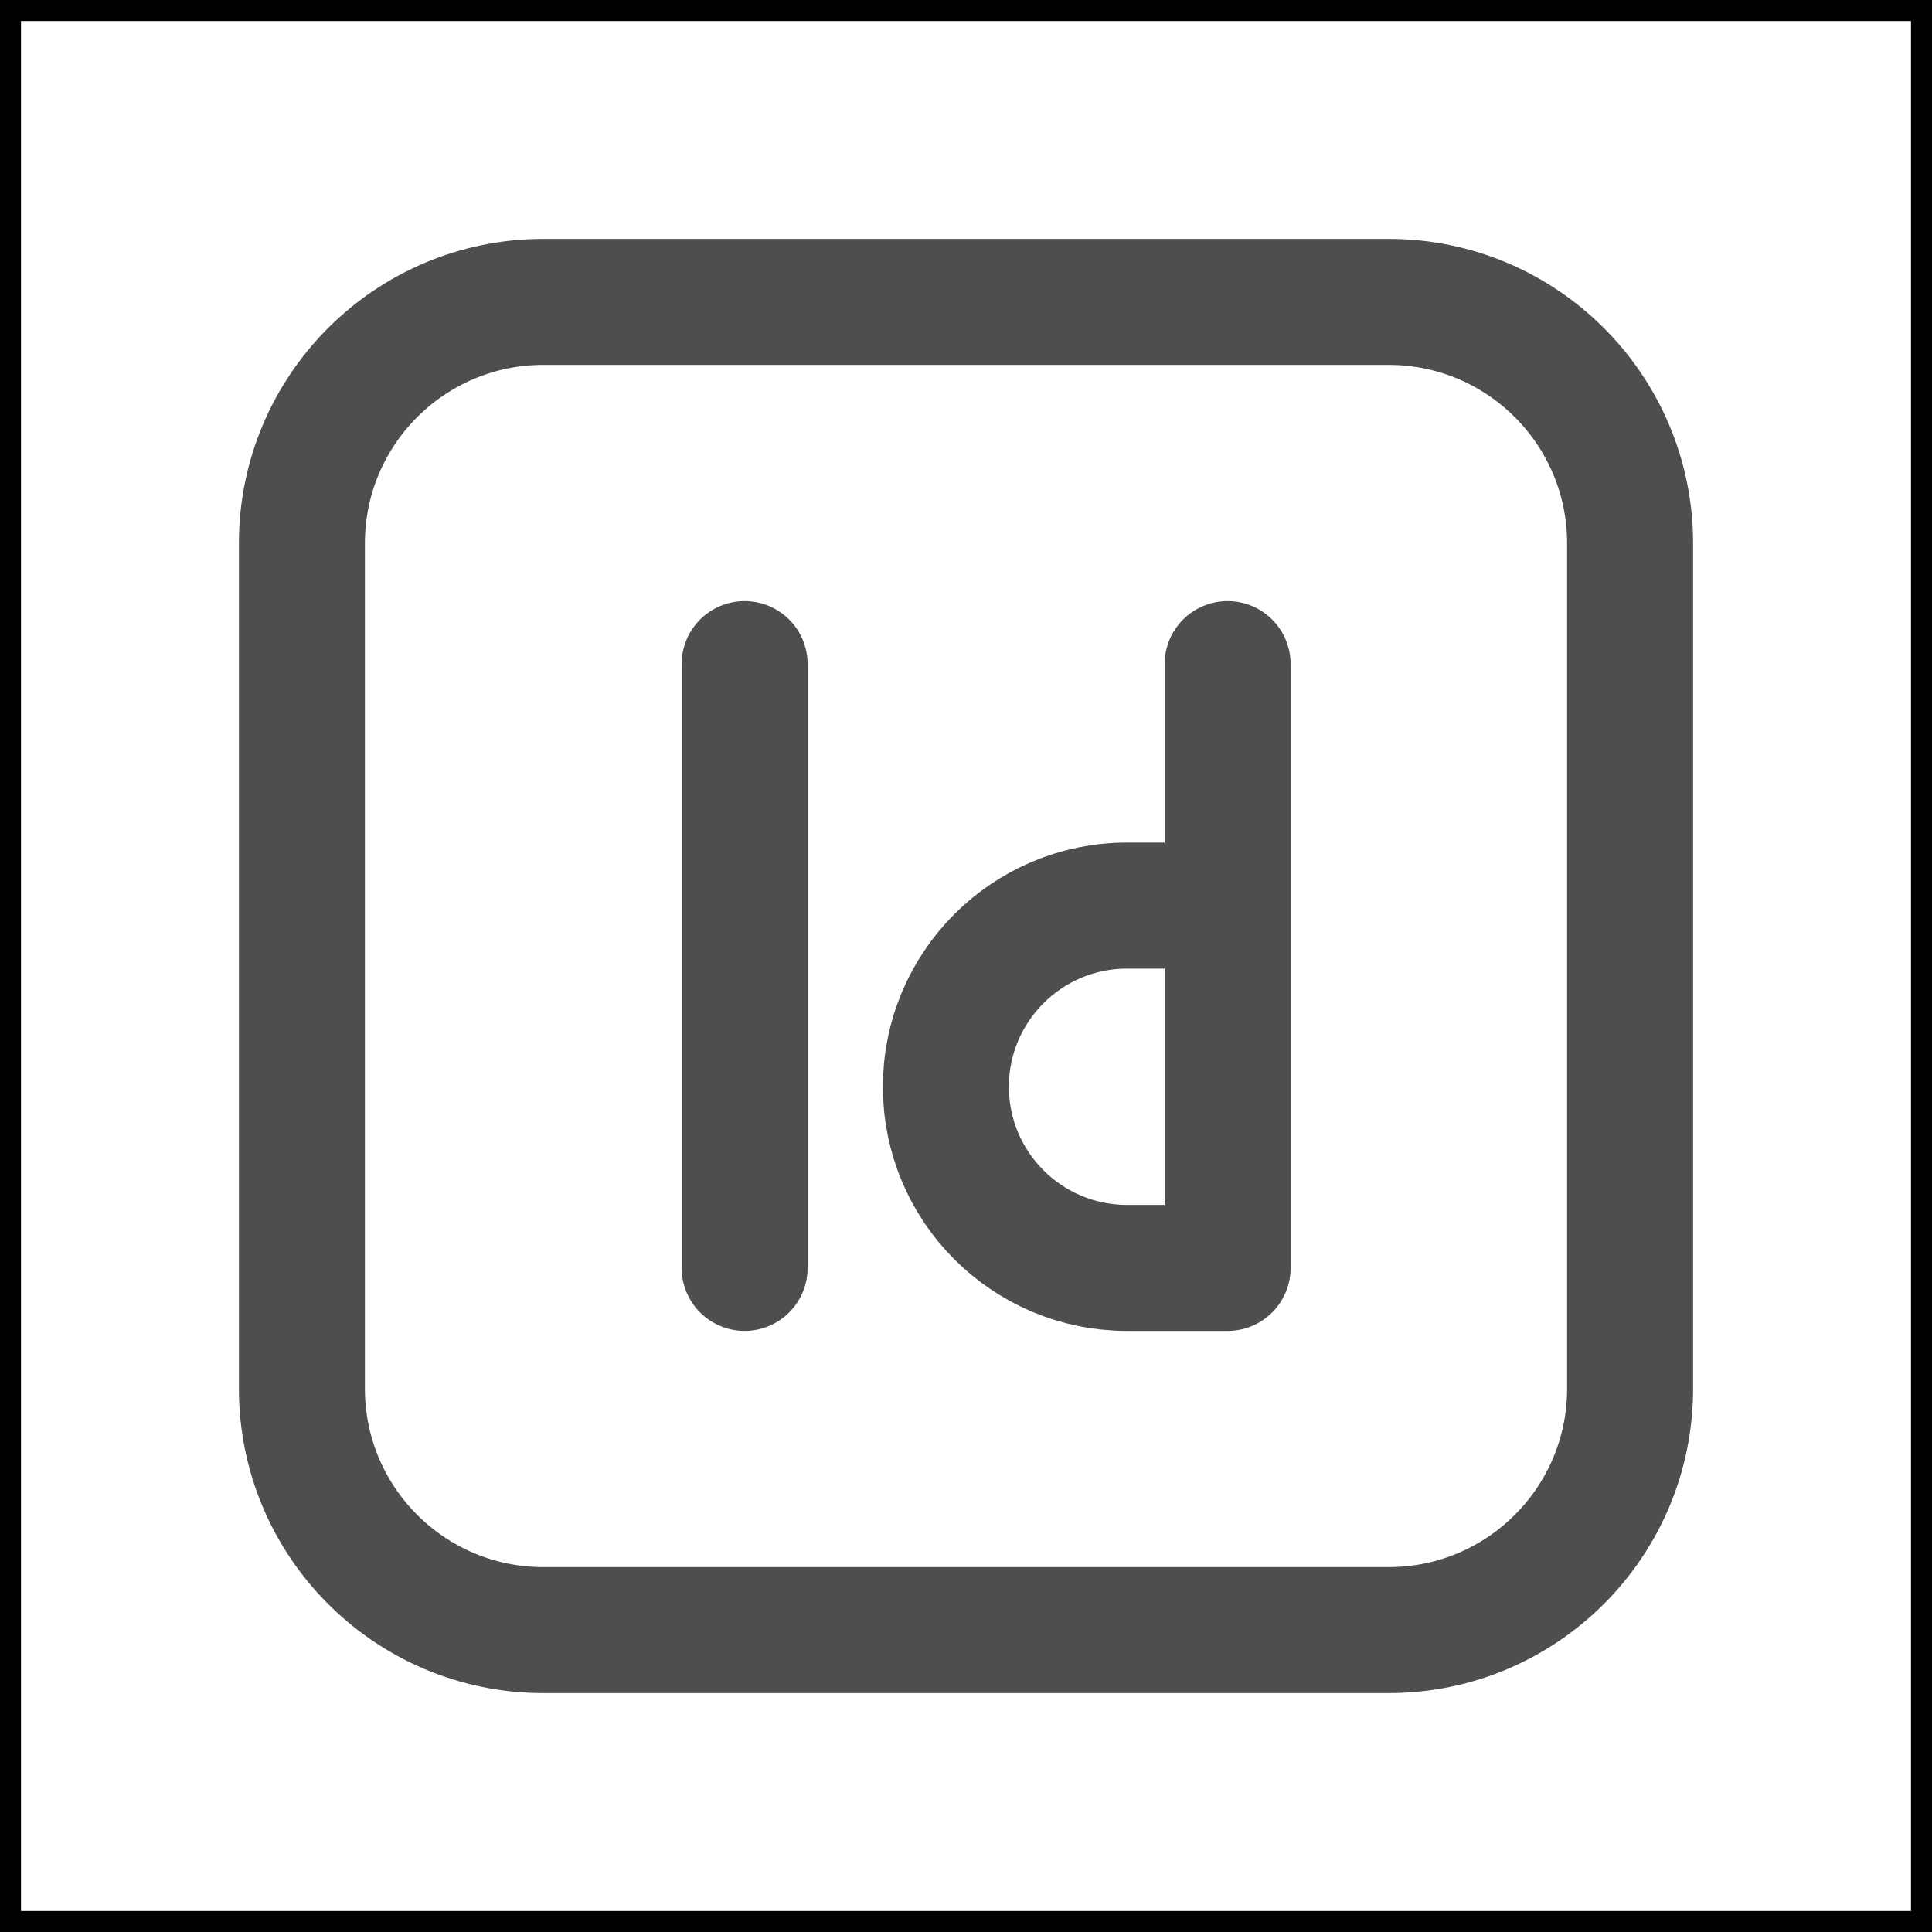 <svg width="46" height="46" viewBox="0 0 46 46" fill="none" xmlns="http://www.w3.org/2000/svg">
<path d="M33.062 38.812H12.938C9.762 38.812 7.188 36.238 7.188 33.062V12.938C7.188 9.762 9.762 7.188 12.938 7.188H33.062C36.238 7.188 38.812 9.762 38.812 12.938V33.062C38.812 36.238 36.238 38.812 33.062 38.812Z" stroke="#4E4E4E" stroke-width="3" stroke-miterlimit="10" stroke-linejoin="round"/>
<path d="M17.729 15.812V30.188" stroke="#4E4E4E" stroke-width="3" stroke-miterlimit="10" stroke-linecap="round" stroke-linejoin="round"/>
<path d="M29.229 15.812V30.188H26.833C24.452 30.188 22.521 28.256 22.521 25.875C22.521 23.494 24.452 21.562 26.833 21.562H29.229" stroke="#4E4E4E" stroke-width="3" stroke-miterlimit="10" stroke-linecap="round" stroke-linejoin="round"/>
<rect width="46" height="46" stroke="black"/>
</svg>
